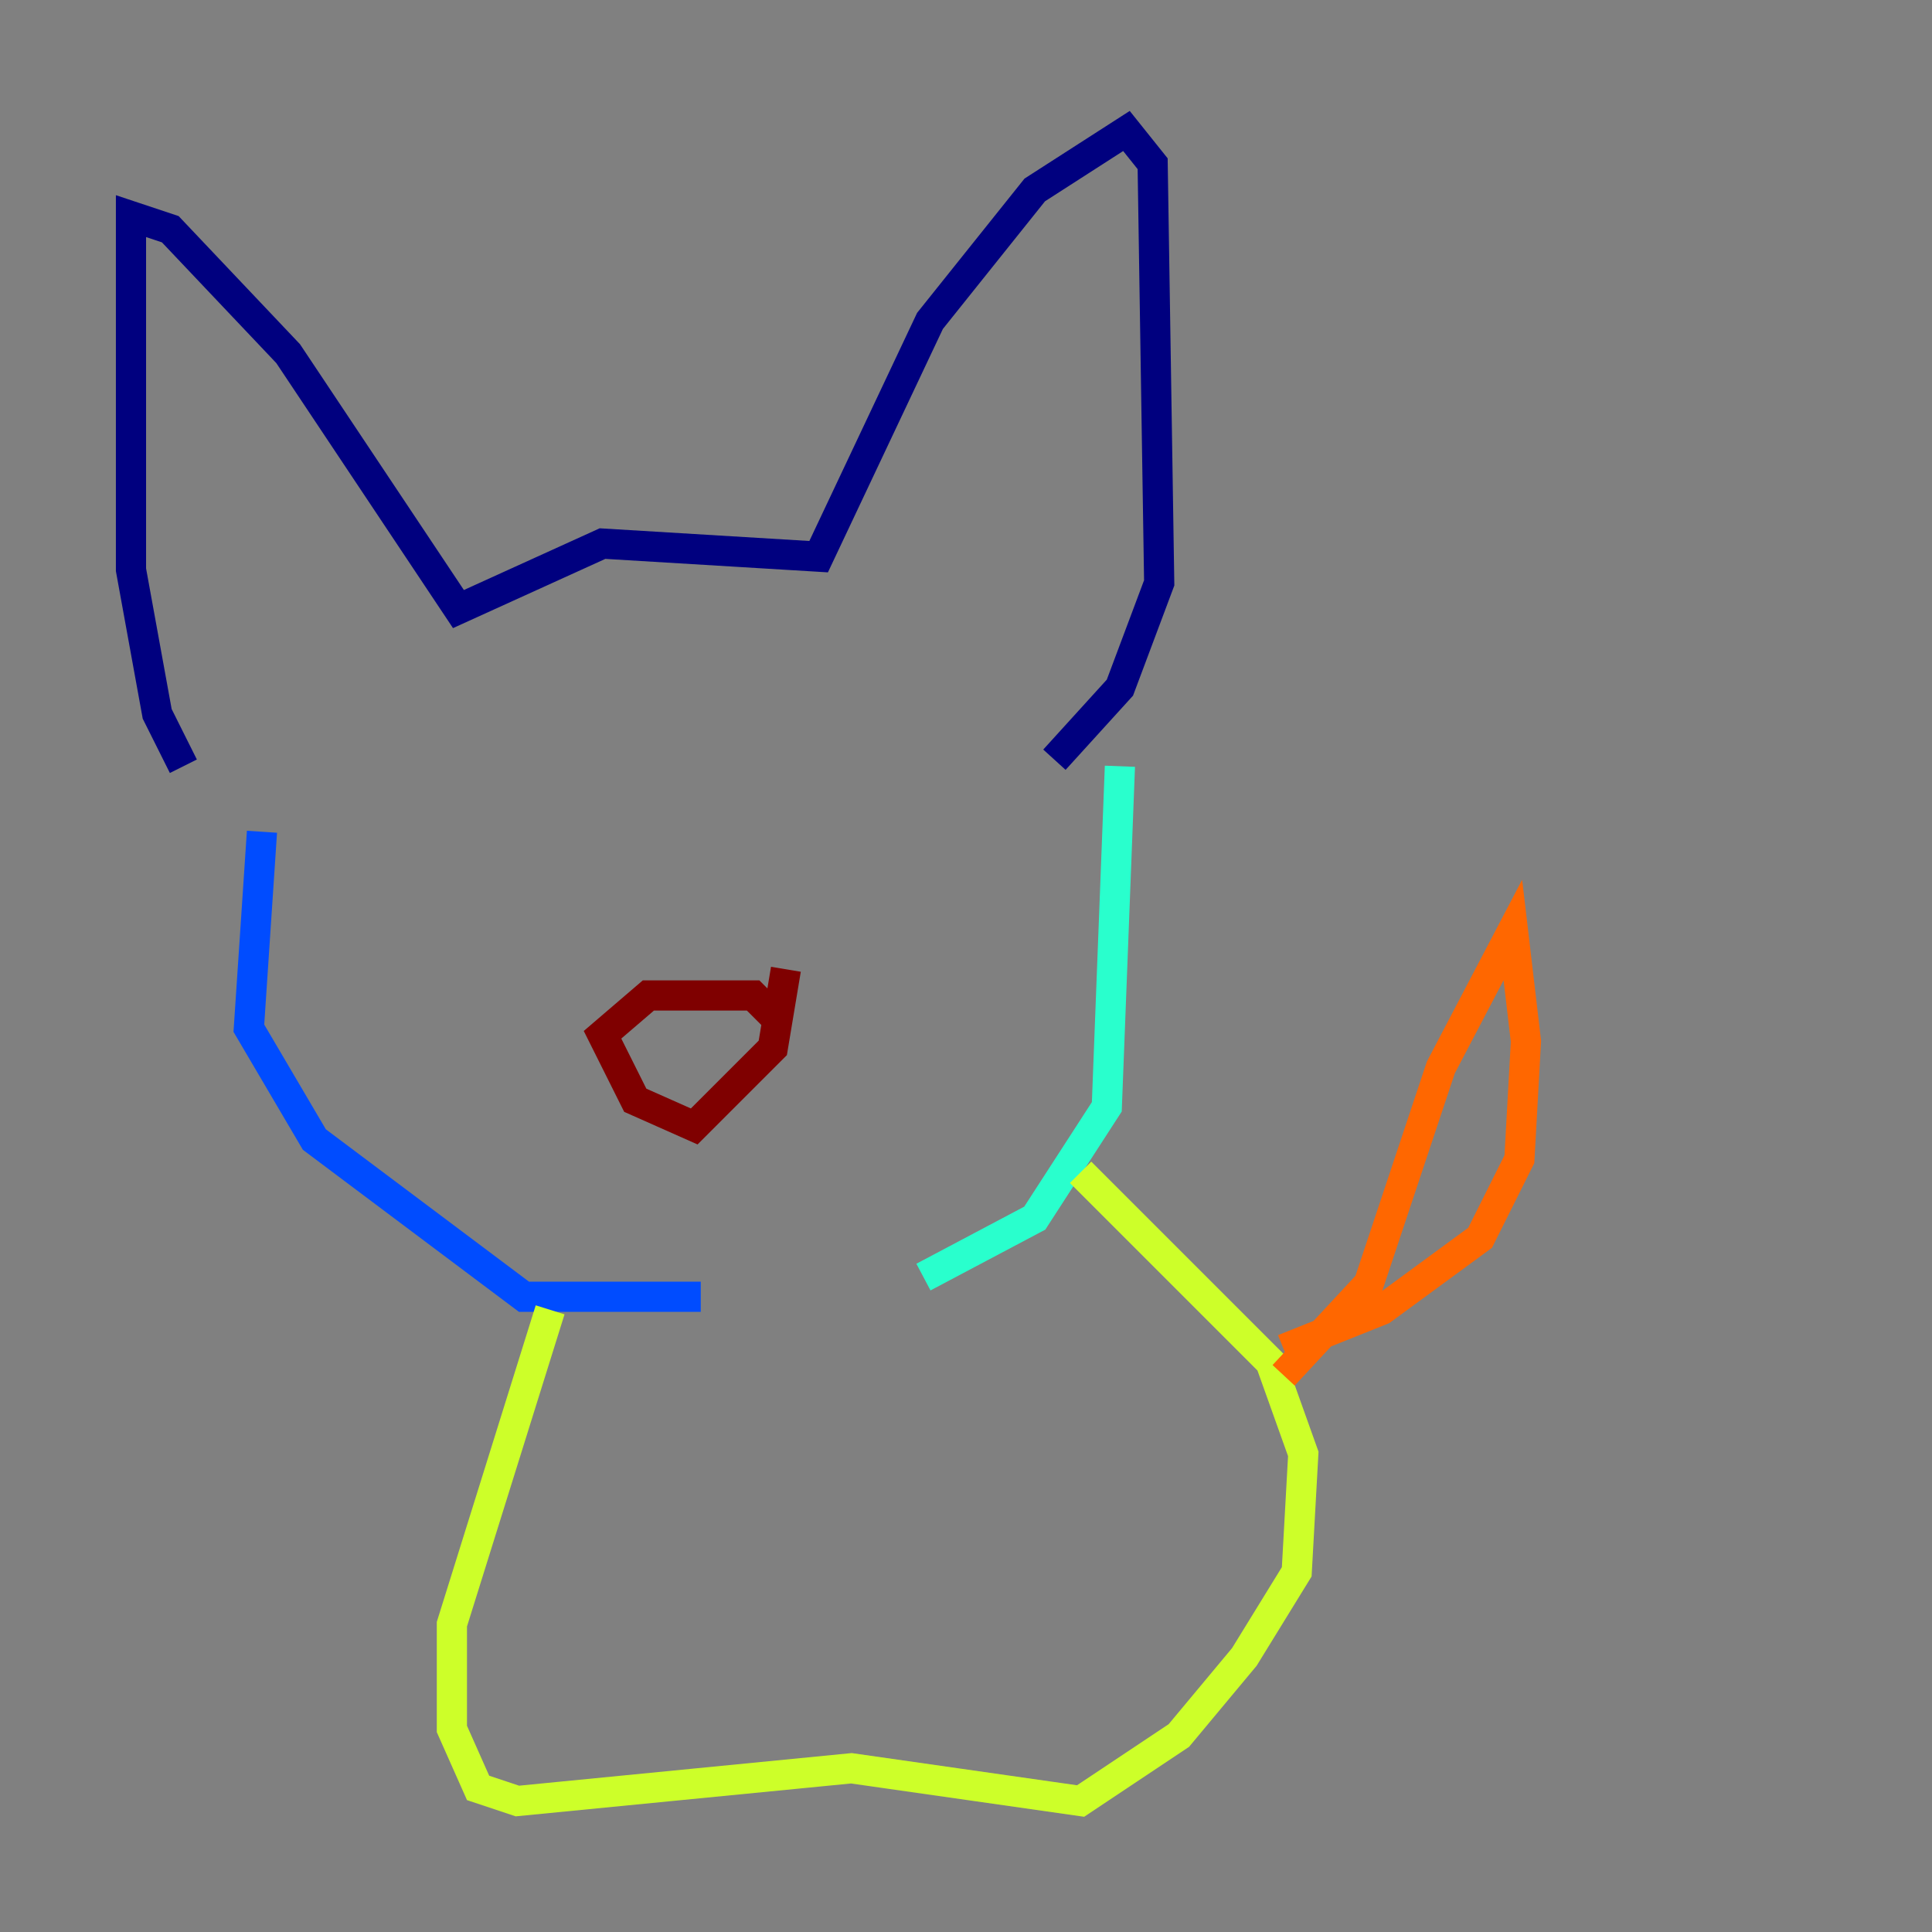 <?xml version="1.0" encoding="utf-8" ?>
<svg baseProfile="tiny" height="128" version="1.2" viewBox="0,0,128,128" width="128" xmlns="http://www.w3.org/2000/svg" xmlns:ev="http://www.w3.org/2001/xml-events" xmlns:xlink="http://www.w3.org/1999/xlink"><rect x="0" y="0" width="128" height="128" fill="#808080" stroke="none"/><defs /><polyline fill="none" points="12.149,50.766 10.414,47.295 8.678,37.749 8.678,14.319 11.281,15.186 19.091,23.43 30.373,40.352 39.919,36.014 54.237,36.881 61.614,21.261 68.556,12.583 74.63,8.678 76.366,10.848 76.8,38.617 74.197,45.559 69.858,50.332" stroke="#00007f" stroke-width="2" /><polyline fill="none" points="17.356,55.105 16.488,68.122 20.827,75.498 34.712,85.912 46.427,85.912" stroke="#004cff" stroke-width="2" /><polyline fill="none" points="74.197,50.766 73.329,73.329 68.556,80.705 61.18,84.61" stroke="#29ffcd" stroke-width="2" /><polyline fill="none" points="36.447,86.78 29.939,107.607 29.939,114.549 31.675,118.454 34.278,119.322 56.407,117.153 71.593,119.322 78.102,114.983 82.441,109.776 85.912,104.136 86.346,96.325 84.176,90.251 71.593,77.668" stroke="#cdff29" stroke-width="2" /><polyline fill="none" points="85.044,91.119 90.685,85.044 95.458,70.725 100.231,61.614 101.098,68.99 100.664,76.8 98.061,82.007 91.552,86.78 85.044,89.383" stroke="#ff6700" stroke-width="2" /><polyline fill="none" points="51.634,67.688 49.898,65.953 42.956,65.953 39.919,68.556 42.088,72.895 45.993,74.63 51.2,69.424 52.068,64.217" stroke="#7f0000" stroke-width="2" /></svg>